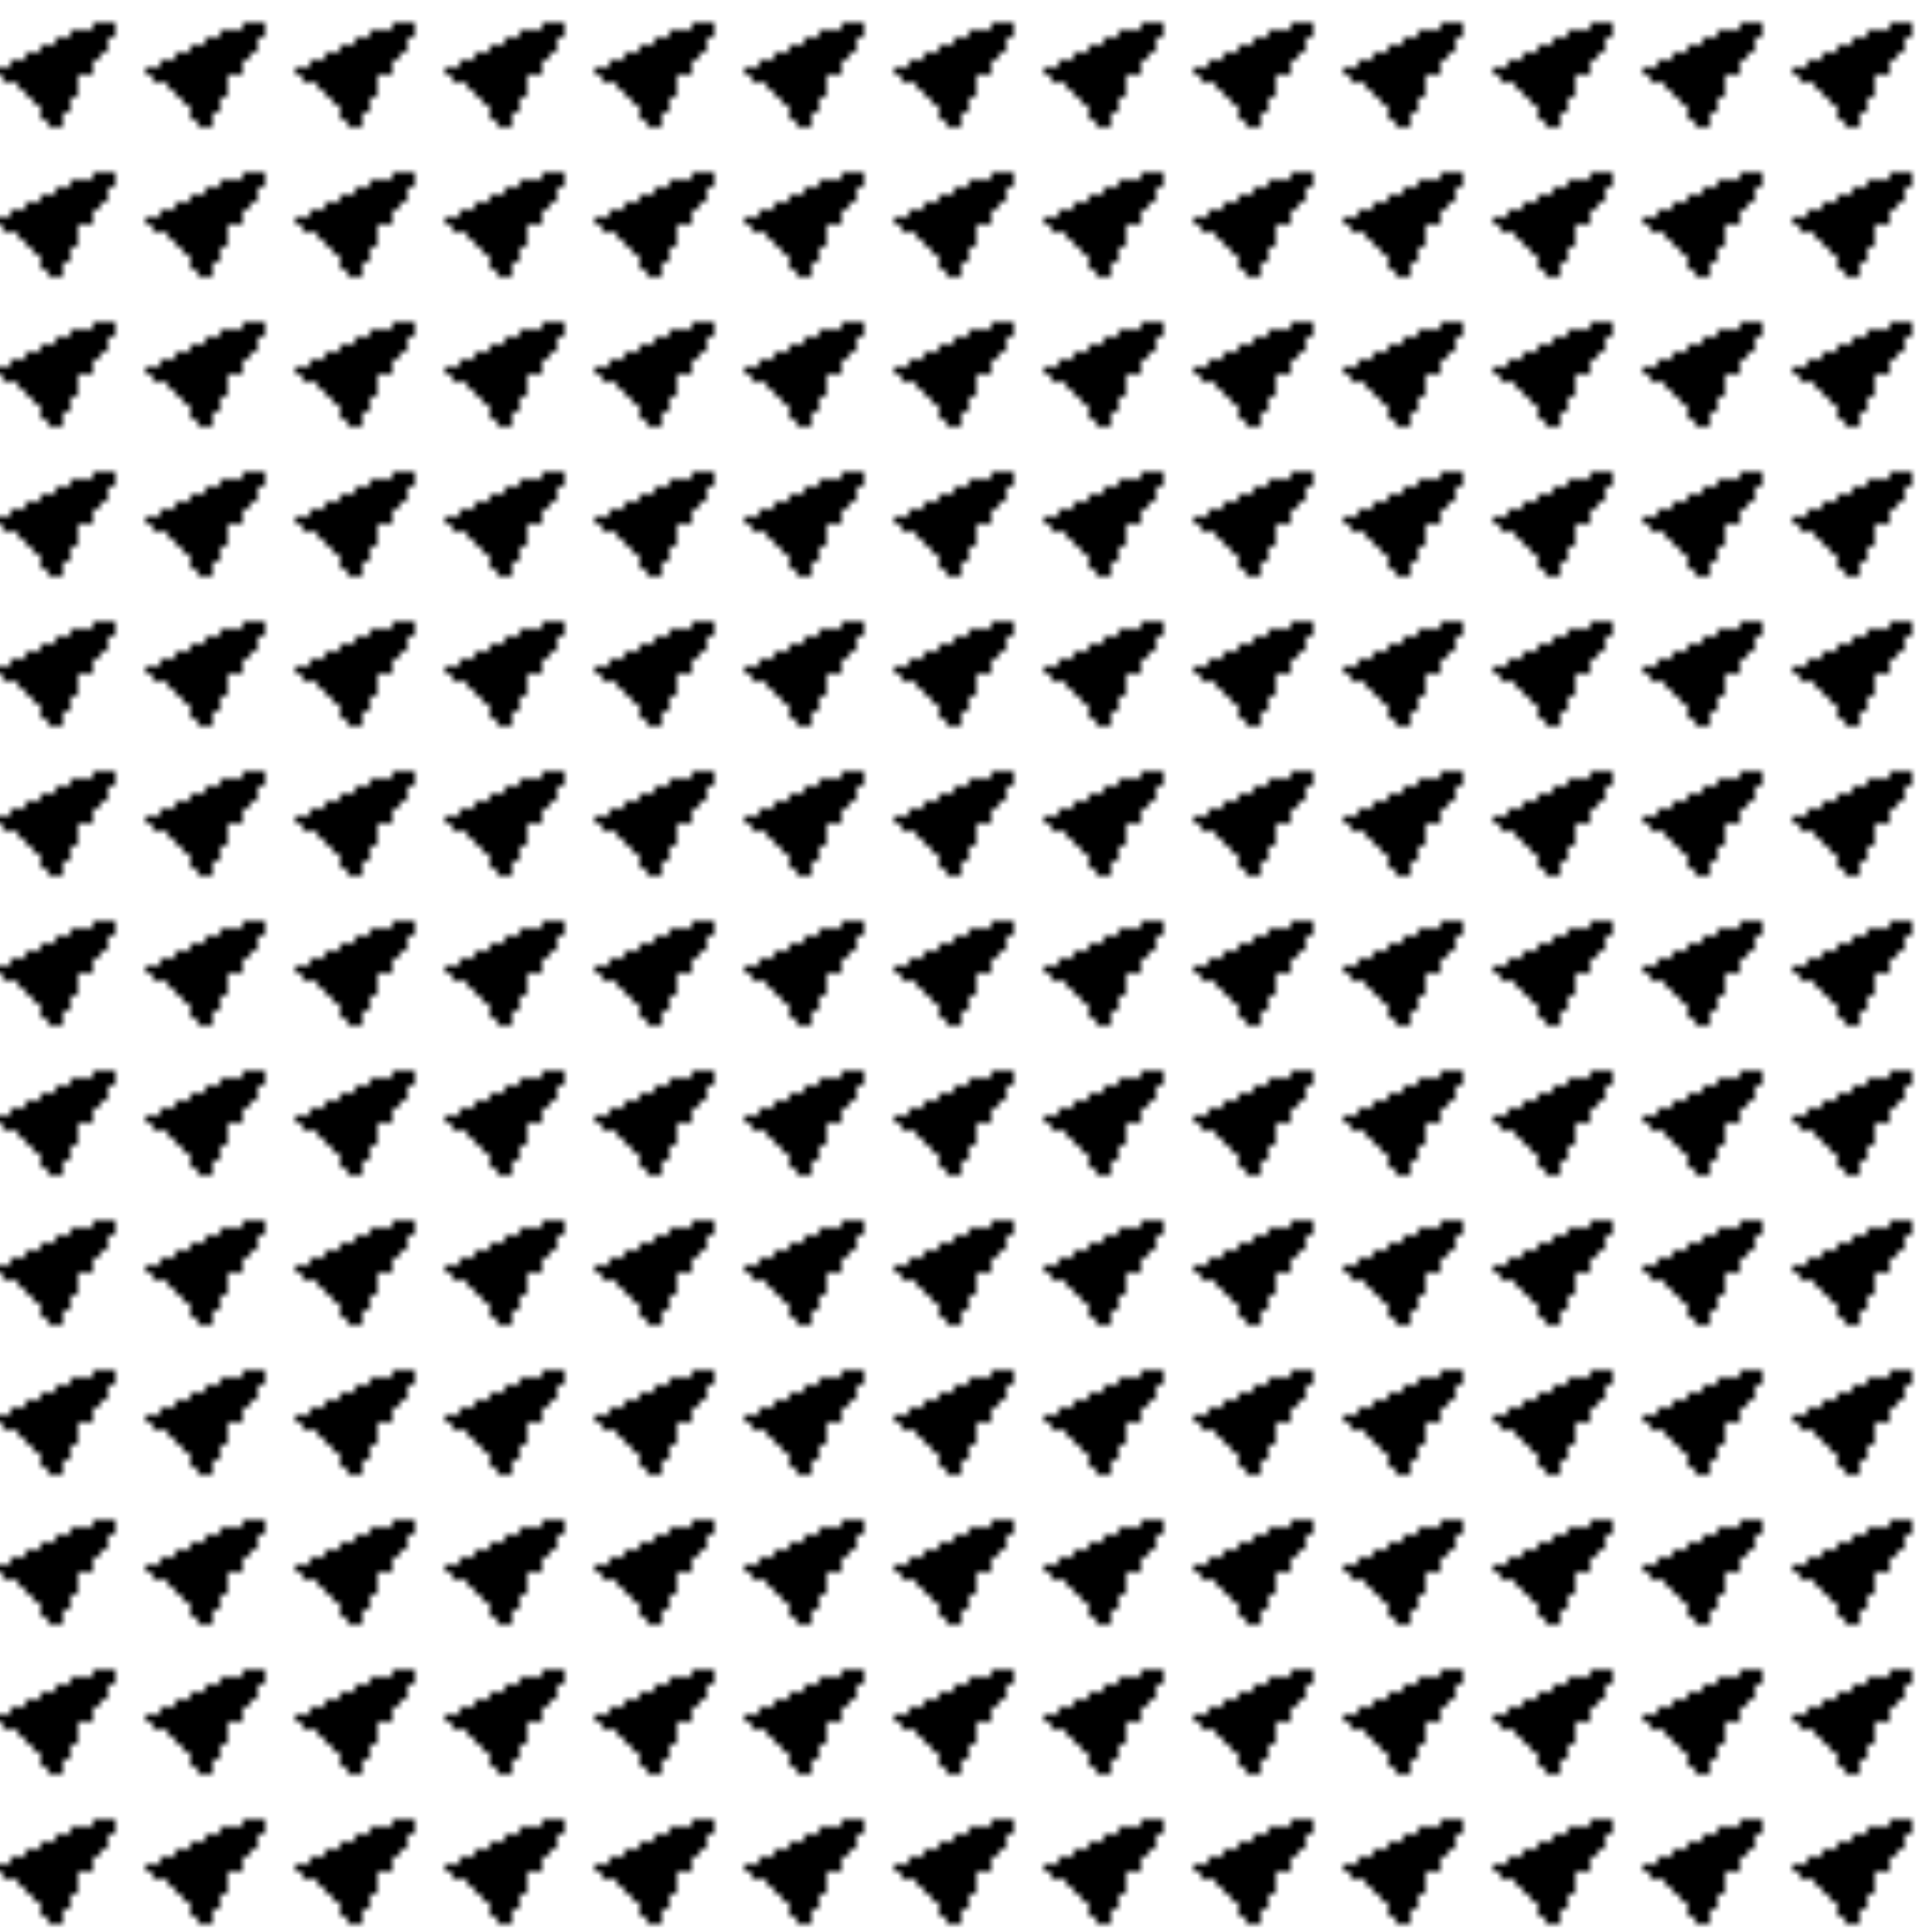 <svg xmlns="http://www.w3.org/2000/svg" version="1.1" xmlns:xlink="http://www.w3.org/1999/xlink" xmlns:svgjs="http://svgjs.dev/svgjs" viewBox="0 0 800 800" preserveAspectRatio="xMidYMid slice"><defs><pattern id="pppixelate-pattern" width="20" height="20" patternUnits="userSpaceOnUse" patternTransform="translate(-8 0) scale(3.1) rotate(0)" shape-rendering="crispEdges">
    <rect width="1" height="1" x="15" y="3" fill="hsl(30, 100%, 40%)"></rect><rect width="1" height="1" x="16" y="3" fill="hsl(30, 100%, 40%)"></rect><rect width="1" height="1" x="17" y="3" fill="hsl(30, 100%, 40%)"></rect><rect width="1" height="1" x="12" y="4" fill="hsl(30, 100%, 40%)"></rect><rect width="1" height="1" x="13" y="4" fill="hsl(30, 100%, 40%)"></rect><rect width="1" height="1" x="14" y="4" fill="hsl(30, 100%, 40%)"></rect><rect width="1" height="1" x="15" y="4" fill="hsl(30, 100%, 40%)"></rect><rect width="1" height="1" x="16" y="4" fill="hsl(30, 100%, 40%)"></rect><rect width="1" height="1" x="17" y="4" fill="hsl(30, 100%, 40%)"></rect><rect width="1" height="1" x="10" y="5" fill="hsl(30, 100%, 40%)"></rect><rect width="1" height="1" x="11" y="5" fill="hsl(30, 100%, 40%)"></rect><rect width="1" height="1" x="12" y="5" fill="hsl(30, 100%, 40%)"></rect><rect width="1" height="1" x="13" y="5" fill="hsl(30, 100%, 40%)"></rect><rect width="1" height="1" x="14" y="5" fill="hsl(10, 75%, 40%)"></rect><rect width="1" height="1" x="15" y="5" fill="hsl(10, 75%, 40%)"></rect><rect width="1" height="1" x="16" y="5" fill="hsl(30, 100%, 40%)"></rect><rect width="1" height="1" x="8" y="6" fill="hsl(30, 100%, 40%)"></rect><rect width="1" height="1" x="9" y="6" fill="hsl(30, 100%, 40%)"></rect><rect width="1" height="1" x="10" y="6" fill="hsl(30, 100%, 40%)"></rect><rect width="1" height="1" x="11" y="6" fill="hsl(30, 100%, 40%)"></rect><rect width="1" height="1" x="12" y="6" fill="hsl(10, 75%, 40%)"></rect><rect width="1" height="1" x="13" y="6" fill="hsl(10, 75%, 40%)"></rect><rect width="1" height="1" x="14" y="6" fill="hsl(10, 75%, 40%)"></rect><rect width="1" height="1" x="15" y="6" fill="hsl(30, 100%, 40%)"></rect><rect width="1" height="1" x="16" y="6" fill="hsl(30, 100%, 40%)"></rect><rect width="1" height="1" x="6" y="7" fill="hsl(30, 100%, 40%)"></rect><rect width="1" height="1" x="7" y="7" fill="hsl(30, 100%, 40%)"></rect><rect width="1" height="1" x="8" y="7" fill="hsl(30, 100%, 40%)"></rect><rect width="1" height="1" x="9" y="7" fill="hsl(30, 100%, 40%)"></rect><rect width="1" height="1" x="10" y="7" fill="hsl(10, 75%, 40%)"></rect><rect width="1" height="1" x="11" y="7" fill="hsl(10, 75%, 40%)"></rect><rect width="1" height="1" x="12" y="7" fill="hsl(10, 75%, 40%)"></rect><rect width="1" height="1" x="13" y="7" fill="hsl(10, 75%, 40%)"></rect><rect width="1" height="1" x="14" y="7" fill="hsl(30, 100%, 40%)"></rect><rect width="1" height="1" x="15" y="7" fill="hsl(30, 100%, 40%)"></rect><rect width="1" height="1" x="4" y="8" fill="hsl(30, 100%, 40%)"></rect><rect width="1" height="1" x="5" y="8" fill="hsl(30, 100%, 40%)"></rect><rect width="1" height="1" x="6" y="8" fill="hsl(30, 100%, 40%)"></rect><rect width="1" height="1" x="7" y="8" fill="hsl(30, 100%, 40%)"></rect><rect width="1" height="1" x="8" y="8" fill="hsl(10, 75%, 40%)"></rect><rect width="1" height="1" x="9" y="8" fill="hsl(10, 75%, 40%)"></rect><rect width="1" height="1" x="10" y="8" fill="hsl(10, 75%, 40%)"></rect><rect width="1" height="1" x="11" y="8" fill="hsl(10, 75%, 40%)"></rect><rect width="1" height="1" x="12" y="8" fill="hsl(10, 75%, 40%)"></rect><rect width="1" height="1" x="13" y="8" fill="hsl(30, 100%, 40%)"></rect><rect width="1" height="1" x="14" y="8" fill="hsl(30, 100%, 40%)"></rect><rect width="1" height="1" x="2" y="9" fill="hsl(30, 100%, 40%)"></rect><rect width="1" height="1" x="3" y="9" fill="hsl(30, 100%, 40%)"></rect><rect width="1" height="1" x="4" y="9" fill="hsl(30, 100%, 40%)"></rect><rect width="1" height="1" x="5" y="9" fill="hsl(30, 100%, 40%)"></rect><rect width="1" height="1" x="6" y="9" fill="hsl(30, 100%, 40%)"></rect><rect width="1" height="1" x="7" y="9" fill="hsl(10, 75%, 40%)"></rect><rect width="1" height="1" x="8" y="9" fill="hsl(10, 75%, 40%)"></rect><rect width="1" height="1" x="9" y="9" fill="hsl(10, 75%, 40%)"></rect><rect width="1" height="1" x="10" y="9" fill="hsl(10, 75%, 40%)"></rect><rect width="1" height="1" x="11" y="9" fill="hsl(30, 100%, 40%)"></rect><rect width="1" height="1" x="12" y="9" fill="hsl(30, 100%, 40%)"></rect><rect width="1" height="1" x="13" y="9" fill="hsl(30, 100%, 40%)"></rect><rect width="1" height="1" x="14" y="9" fill="hsl(30, 100%, 40%)"></rect><rect width="1" height="1" x="3" y="10" fill="hsl(10, 75%, 40%)"></rect><rect width="1" height="1" x="4" y="10" fill="hsl(10, 75%, 40%)"></rect><rect width="1" height="1" x="5" y="10" fill="hsl(10, 75%, 40%)"></rect><rect width="1" height="1" x="6" y="10" fill="hsl(10, 75%, 40%)"></rect><rect width="1" height="1" x="7" y="10" fill="hsl(10, 75%, 40%)"></rect><rect width="1" height="1" x="8" y="10" fill="hsl(10, 75%, 40%)"></rect><rect width="1" height="1" x="9" y="10" fill="hsla(10, 100%, 31%, 1.00)"></rect><rect width="1" height="1" x="10" y="10" fill="hsla(10, 100%, 31%, 1.00)"></rect><rect width="1" height="1" x="11" y="10" fill="hsla(10, 100%, 31%, 1.00)"></rect><rect width="1" height="1" x="12" y="10" fill="hsla(10, 100%, 31%, 1.00)"></rect><rect width="1" height="1" x="5" y="11" fill="hsl(10, 75%, 40%)"></rect><rect width="1" height="1" x="6" y="11" fill="hsl(10, 75%, 40%)"></rect><rect width="1" height="1" x="7" y="11" fill="hsl(10, 75%, 40%)"></rect><rect width="1" height="1" x="8" y="11" fill="hsl(10, 75%, 40%)"></rect><rect width="1" height="1" x="9" y="11" fill="hsla(10, 100%, 31%, 1.00)"></rect><rect width="1" height="1" x="10" y="11" fill="hsla(10, 100%, 31%, 1.00)"></rect><rect width="1" height="1" x="11" y="11" fill="hsla(10, 100%, 31%, 1.00)"></rect><rect width="1" height="1" x="12" y="11" fill="hsla(10, 100%, 31%, 1.00)"></rect><rect width="1" height="1" x="6" y="12" fill="hsl(10, 75%, 40%)"></rect><rect width="1" height="1" x="7" y="12" fill="hsl(10, 75%, 40%)"></rect><rect width="1" height="1" x="8" y="12" fill="hsl(10, 75%, 40%)"></rect><rect width="1" height="1" x="9" y="12" fill="hsla(10, 100%, 31%, 1.00)"></rect><rect width="1" height="1" x="10" y="12" fill="hsla(10, 100%, 31%, 1.00)"></rect><rect width="1" height="1" x="11" y="12" fill="hsla(10, 100%, 31%, 1.00)"></rect><rect width="1" height="1" x="12" y="12" fill="hsla(10, 100%, 31%, 1.00)"></rect><rect width="1" height="1" x="7" y="13" fill="hsl(10, 75%, 40%)"></rect><rect width="1" height="1" x="8" y="13" fill="hsl(10, 75%, 40%)"></rect><rect width="1" height="1" x="9" y="13" fill="hsla(10, 100%, 31%, 1.00)"></rect><rect width="1" height="1" x="10" y="13" fill="hsla(10, 100%, 31%, 1.00)"></rect><rect width="1" height="1" x="11" y="13" fill="hsla(10, 100%, 31%, 1.00)"></rect><rect width="1" height="1" x="8" y="14" fill="hsl(10, 75%, 40%)"></rect><rect width="1" height="1" x="9" y="14" fill="hsl(10, 75%, 40%)"></rect><rect width="1" height="1" x="10" y="14" fill="hsla(10, 100%, 31%, 1.00)"></rect><rect width="1" height="1" x="11" y="14" fill="hsla(10, 100%, 31%, 1.00)"></rect><rect width="1" height="1" x="8" y="15" fill="hsl(10, 75%, 40%)"></rect><rect width="1" height="1" x="9" y="15" fill="hsl(10, 75%, 40%)"></rect><rect width="1" height="1" x="10" y="15" fill="hsla(10, 100%, 31%, 1.00)"></rect><rect width="1" height="1" x="9" y="16" fill="hsl(10, 75%, 40%)"></rect><rect width="1" height="1" x="10" y="16" fill="hsla(10, 100%, 31%, 1.00)"></rect>
  </pattern></defs><rect width="100%" height="100%" fill="url(#pppixelate-pattern)"></rect></svg>